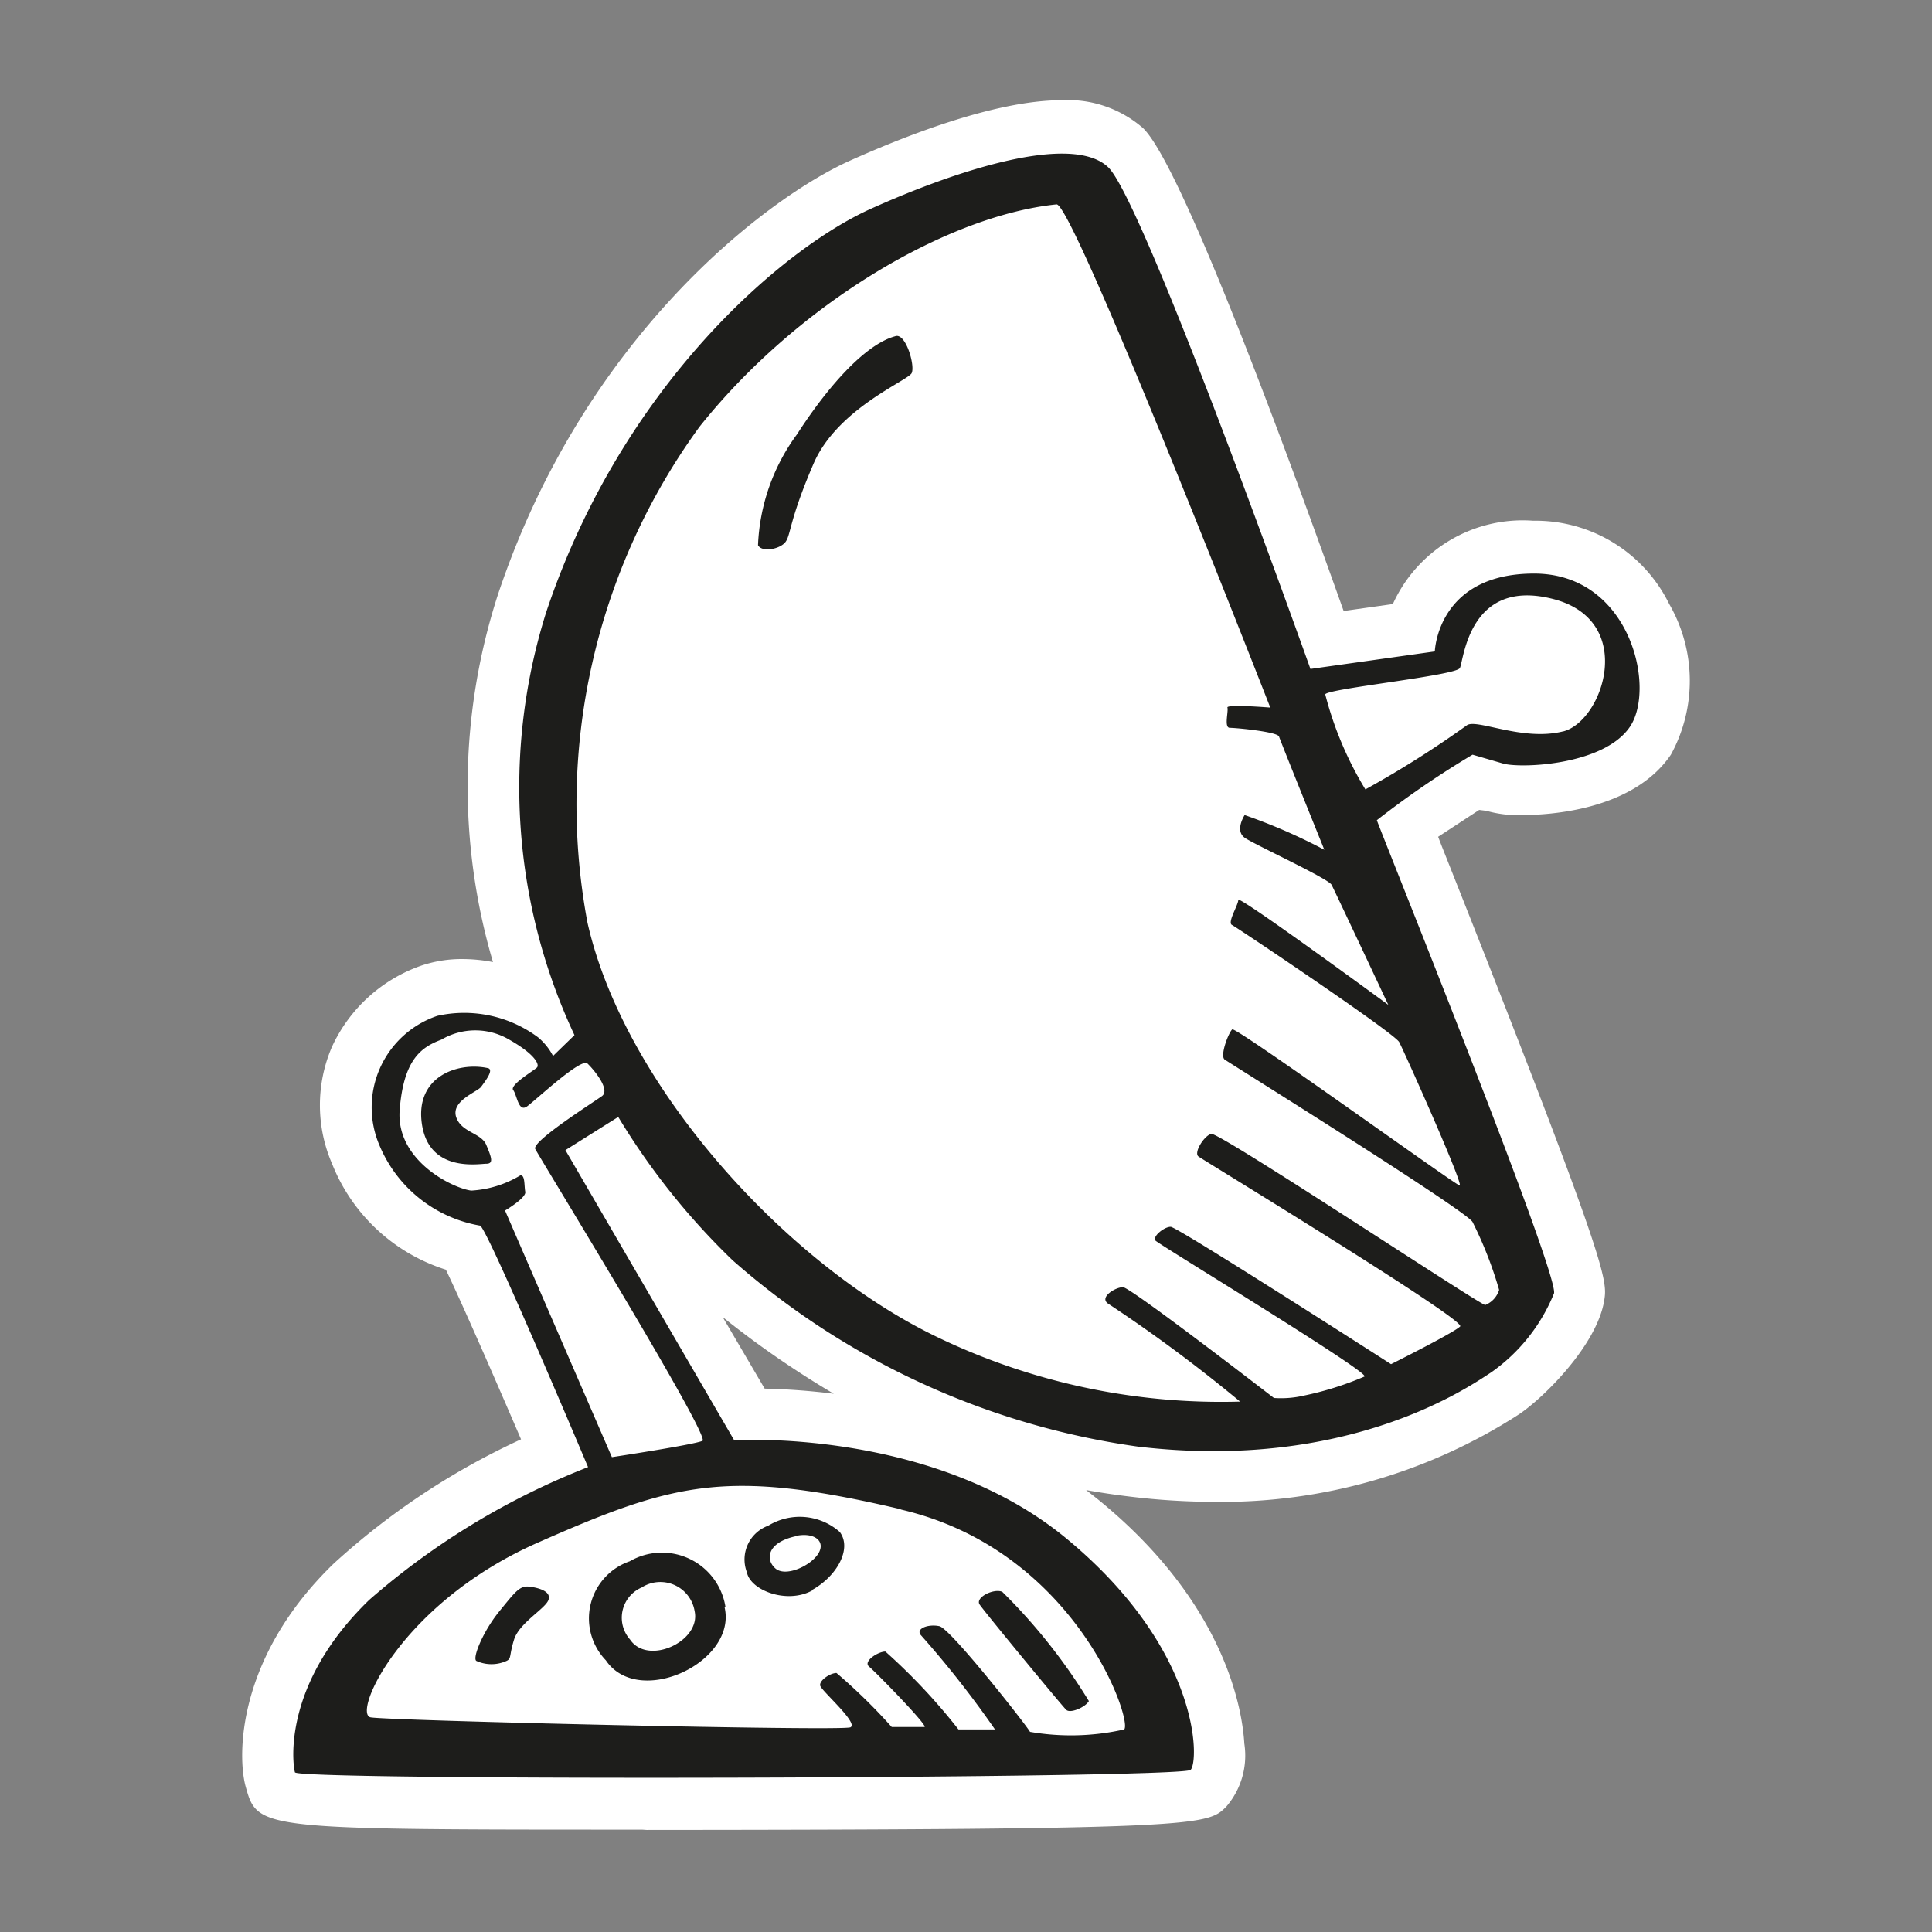 <svg id="Layer_1" data-name="Layer 1" xmlns="http://www.w3.org/2000/svg" width="64" height="64" viewBox="0 0 64 64"><rect x="0" y="0" width="64" height="64" fill="#808080" stroke="none"/><defs><style>.cls-1{fill:#fff;}.cls-2{fill:#1d1d1b;}</style></defs><title>space-satellite-dish</title><g id="space-satellite-dish"><path class="cls-1" d="M21.27,60.61c-12.73,0-12.73,0-13.13-1.42-.28-1-.31-4.27,2.91-7.39a24.16,24.16,0,0,1,6.21-4.12c-1-2.33-2-4.6-2.49-5.62A6,6,0,0,1,11,38.55a4.88,4.88,0,0,1,0-3.88A5.11,5.11,0,0,1,13.92,32a4.18,4.18,0,0,1,1.41-.23,5.36,5.36,0,0,1,1,.1,20.61,20.61,0,0,1,.16-12.16c2.84-8.53,8.88-13.14,11.67-14.39,1.65-.74,4.75-2,7-2a3.79,3.79,0,0,1,2.7.92c1.15,1.09,4.16,9,6.65,16l1.63-.23a4.72,4.72,0,0,1,4.65-2.76A4.93,4.93,0,0,1,55.29,20a5.09,5.09,0,0,1,.06,5c-1.27,1.87-4.1,2-4.93,2a3.79,3.79,0,0,1-1.18-.14L49,26.83l-1.36.89.12.31c5.56,14,5.49,14.37,5.38,15.06-.25,1.48-2,3.21-2.82,3.76a18.14,18.14,0,0,1-10.11,2.9,23.3,23.3,0,0,1-2.75-.17q-.76-.09-1.48-.22l.38.3c4.3,3.49,4.8,7.08,4.86,8.1a2.59,2.59,0,0,1-.6,2.09c-.62.62-.77.76-19.2.77ZM25.33,46a22.63,22.63,0,0,1,2.29.17,31.44,31.44,0,0,1-3.68-2.54Z"/><path class="cls-2" d="M29.65,11.14c-.92.25-2.12,1.5-3.25,3.25a6.64,6.64,0,0,0-1.29,3.67c.13.25.75.13.92-.12s.13-.75.92-2.58,3.13-2.75,3.25-3S30,11,29.65,11.14ZM15.11,37c-.17-.54.71-.83.83-1s.45-.58.21-.62c-1-.21-2.42.29-2.17,1.88s1.88,1.29,2.13,1.29.17-.21,0-.62S15.28,37.52,15.11,37ZM50.82,19c-3.21,0-3.29,2.58-3.29,2.58l-4.12.58S37.9,6.67,36.71,5.54s-4.94.06-7.87,1.38-8.25,5.87-10.75,13.37a19.32,19.32,0,0,0,.94,14l-.71.69a2,2,0,0,0-.5-.62,4.1,4.1,0,0,0-3.33-.71,3.2,3.2,0,0,0-1.92,4.29A4.43,4.43,0,0,0,15.9,40.6c.21,0,3.58,8,3.58,8A24.61,24.61,0,0,0,12.23,53c-2.88,2.79-2.54,5.42-2.46,5.71s29.38.21,29.67-.08.33-4-4.12-7.67-11-3.25-11-3.25L18.73,38.1,20.48,37a23.26,23.26,0,0,0,3.79,4.75,25.7,25.7,0,0,0,13.42,6.17c7,.83,11-2,11.71-2.46a5.91,5.91,0,0,0,2.08-2.62c.13-.75-5.83-15.5-5.87-15.67A30.49,30.49,0,0,1,48.78,25l1,.29c.54.17,3.33.08,4.21-1.21S54,19,50.82,19Zm-21,31c5.79,1.33,7.71,7,7.42,7.29a8,8,0,0,1-3.12.08c-.08-.17-2.63-3.42-3-3.5s-.79.08-.62.29a33,33,0,0,1,2.46,3.13c-.17,0-1.21,0-1.21,0a19.79,19.79,0,0,0-2.42-2.58c-.25,0-.75.33-.54.5s2,2,1.83,2-1.08,0-1.08,0a18.88,18.88,0,0,0-1.83-1.79c-.21,0-.58.25-.54.42s1.29,1.25,1,1.38S12.9,57,12.28,56.89s1-3.79,5.54-5.79S24.07,48.64,29.86,50ZM19.94,36.31c-.29.21-2.33,1.5-2.21,1.75s5.83,9.54,5.54,9.67-3,.54-3,.54L16.73,40.1s.71-.42.67-.62,0-.58-.17-.54a3.53,3.53,0,0,1-1.62.5c-.62-.08-2.5-1-2.37-2.67s.71-2.08,1.38-2.33a2.21,2.21,0,0,1,2.25,0c.88.5,1,.83.92.92s-.92.58-.79.75.17.75.46.54,1.79-1.62,2-1.42S20.23,36.1,19.94,36.31Zm26.08-3s-5-3.67-5-3.5-.37.75-.21.83,5.38,3.58,5.54,3.88,2.17,4.79,2,4.75S40.94,34,40.82,34.1s-.42.88-.25,1,8,5,8.21,5.38a13,13,0,0,1,.88,2.25.79.79,0,0,1-.46.5c-.17,0-8.83-5.75-9.08-5.67s-.58.63-.42.75,8.88,5.42,8.67,5.63-2.29,1.25-2.29,1.25S39,40.64,38.78,40.64s-.62.33-.5.46,7.13,4.38,6.92,4.5a10.47,10.47,0,0,1-2,.63,3.36,3.36,0,0,1-1,.08s-4.75-3.67-5-3.67-.79.33-.5.54a49.9,49.9,0,0,1,4.38,3.25A21.67,21.67,0,0,1,31,44.27c-5-2.42-10.33-8.33-11.54-13.71a21.24,21.24,0,0,1,3.71-16.42c3.25-4.08,8.21-7,11.83-7.37.55-.06,7.08,16.67,7.08,16.67s-1.46-.12-1.42,0-.12.67.08.67,1.58.13,1.63.29,1.5,3.75,1.5,3.75A18.79,18.79,0,0,0,41.23,27c-.08.13-.29.54,0,.75S44,29.1,44.11,29.31,46,33.31,46,33.31Zm5.75-9.08c-1.33.33-2.83-.42-3.17-.21a33.48,33.48,0,0,1-3.37,2.13A11.59,11.59,0,0,1,43.9,23c.09-.19,4.33-.62,4.46-.87s.29-3,3.08-2.29S53.11,23.89,51.78,24.23ZM35.32,56.64c.13.13.63-.08.75-.29a18.92,18.92,0,0,0-2.87-3.62c-.29-.12-.9.19-.75.42S35.19,56.52,35.32,56.64ZM16.53,53.39c-.54.67-.89,1.54-.75,1.63a1.21,1.21,0,0,0,1,0c.17-.08.08-.17.25-.71s1-1,1.13-1.29-.29-.42-.62-.46S17.07,52.73,16.53,53.39Zm7.5-.17a2.13,2.13,0,0,0-3.17-1.5A2,2,0,0,0,20.07,55C21.15,56.6,24.44,55.06,24,53.23Zm-2.73-.66a1.15,1.15,0,0,1,1.71.81c.22,1-1.55,1.82-2.14.94A1.09,1.09,0,0,1,21.3,52.57Zm5.6.11c.83-.46,1.33-1.37.92-1.92a2,2,0,0,0-2.37-.21,1.19,1.19,0,0,0-.71,1.54C24.86,52.69,26.07,53.14,26.9,52.69Zm-.54-1.79c.61-.13,1,.17.75.58s-1.08.79-1.42.5S25.4,51.1,26.36,50.89Z"/></g></svg>